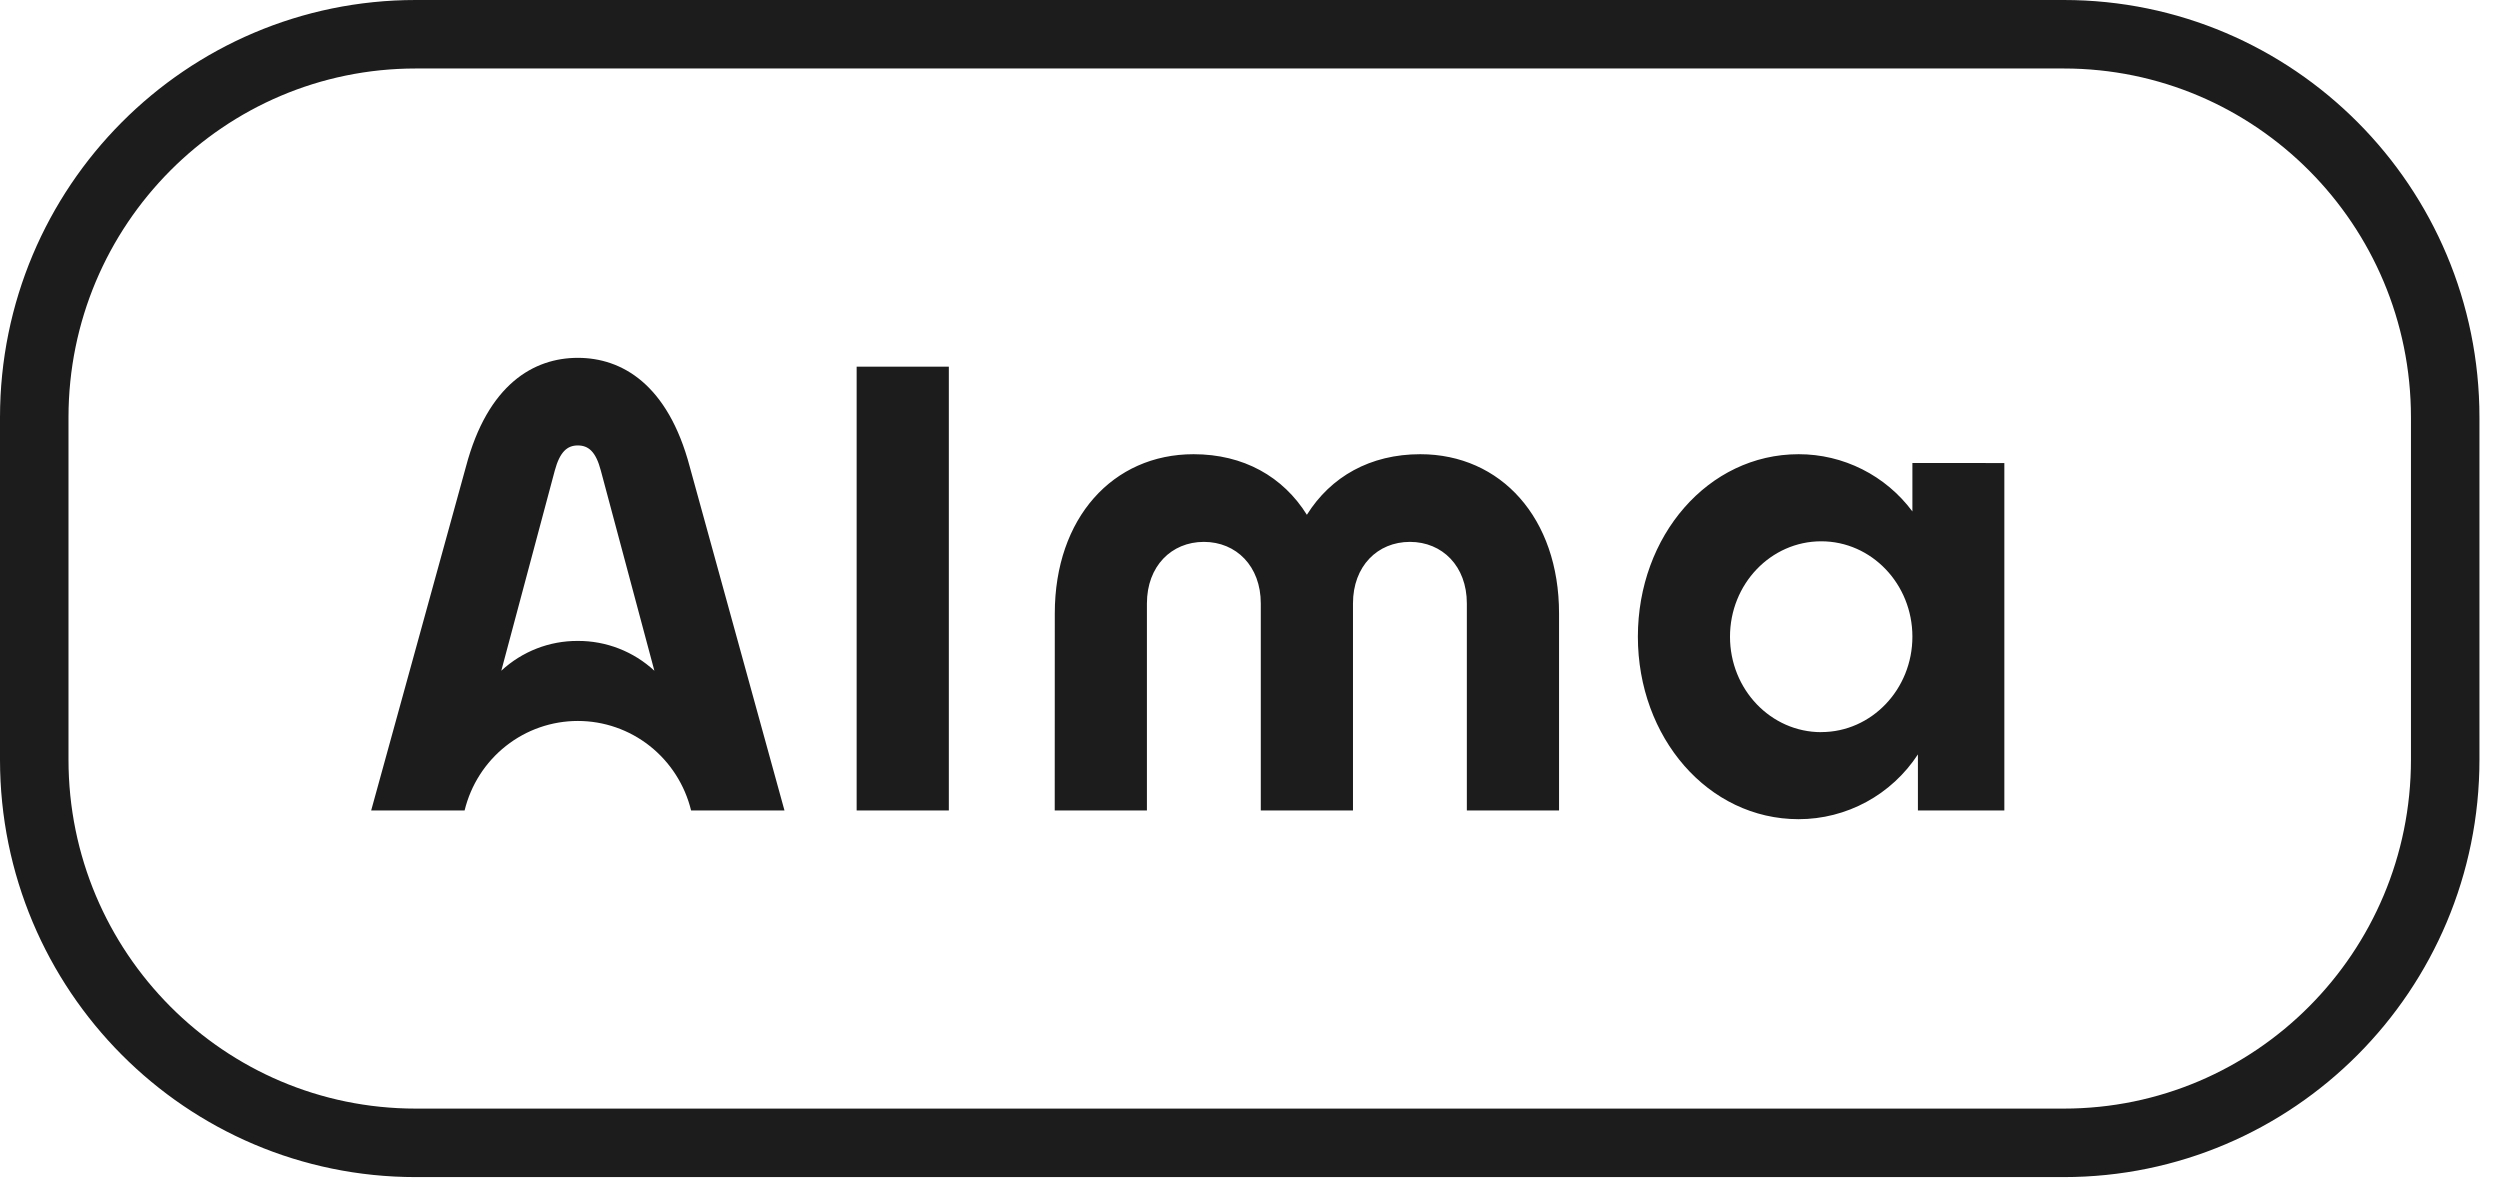 <svg width="73" height="35" viewBox="0 0 73 35" fill="none" xmlns="http://www.w3.org/2000/svg">
<g clip-path="url(#clip0_2471_1334)">
<path d="M12.139 1H60.261C66.409 1 71.4 6.007 71.4 12.192V22.179C71.4 28.364 66.409 33.371 60.261 33.371H12.139C5.991 33.371 1 28.364 1 22.179V12.192C1 6.007 5.991 1 12.139 1Z" stroke="#1C1C1C" stroke-width="2"/>
<path d="M53.18 21.379C51.709 21.379 50.516 20.133 50.516 18.592C50.516 17.052 51.709 15.806 53.18 15.806C54.65 15.806 55.842 17.054 55.842 18.591C55.842 20.127 54.649 21.377 53.18 21.377V21.379ZM55.842 13.519V14.934C55.455 14.414 54.953 13.993 54.377 13.703C53.8 13.413 53.164 13.262 52.52 13.263C49.875 13.263 47.826 15.65 47.826 18.591C47.826 21.532 49.873 23.92 52.52 23.92C53.211 23.92 53.89 23.747 54.498 23.417C55.106 23.087 55.623 22.61 56.003 22.029V23.666H58.527V13.521L55.842 13.519ZM25.014 10.707H27.706V23.666H25.014V10.707ZM30.8 17.912C30.8 15.124 32.498 13.263 34.852 13.263C36.312 13.263 37.465 13.918 38.161 15.032C38.858 13.918 40.012 13.263 41.472 13.263C43.828 13.263 45.524 15.129 45.524 17.912V23.666H42.832V17.62C42.832 16.533 42.117 15.823 41.17 15.823C40.222 15.823 39.507 16.533 39.507 17.62V23.666H36.815V17.62C36.815 16.533 36.1 15.823 35.153 15.823C34.206 15.823 33.49 16.533 33.49 17.62V23.666H30.798L30.8 17.912ZM20.14 13.626C19.502 11.219 18.156 10.449 16.872 10.449C15.588 10.449 14.242 11.219 13.606 13.626L10.838 23.666H13.566C13.748 22.92 14.172 22.257 14.772 21.783C15.371 21.309 16.111 21.052 16.873 21.052C17.635 21.052 18.375 21.309 18.974 21.783C19.573 22.257 19.998 22.92 20.18 23.666H22.907L20.14 13.626ZM16.872 18.715C16.045 18.71 15.247 19.021 14.638 19.585L16.199 13.743C16.349 13.185 16.569 13.007 16.872 13.007C17.175 13.007 17.397 13.177 17.545 13.743L19.108 19.586C18.498 19.022 17.7 18.711 16.872 18.715Z" fill="#1C1C1C"/>
</g>
<defs>
<clipPath id="clip0_2471_1334">
<rect width="72.833" height="35" fill="white"/>
</clipPath>
</defs>
</svg>
